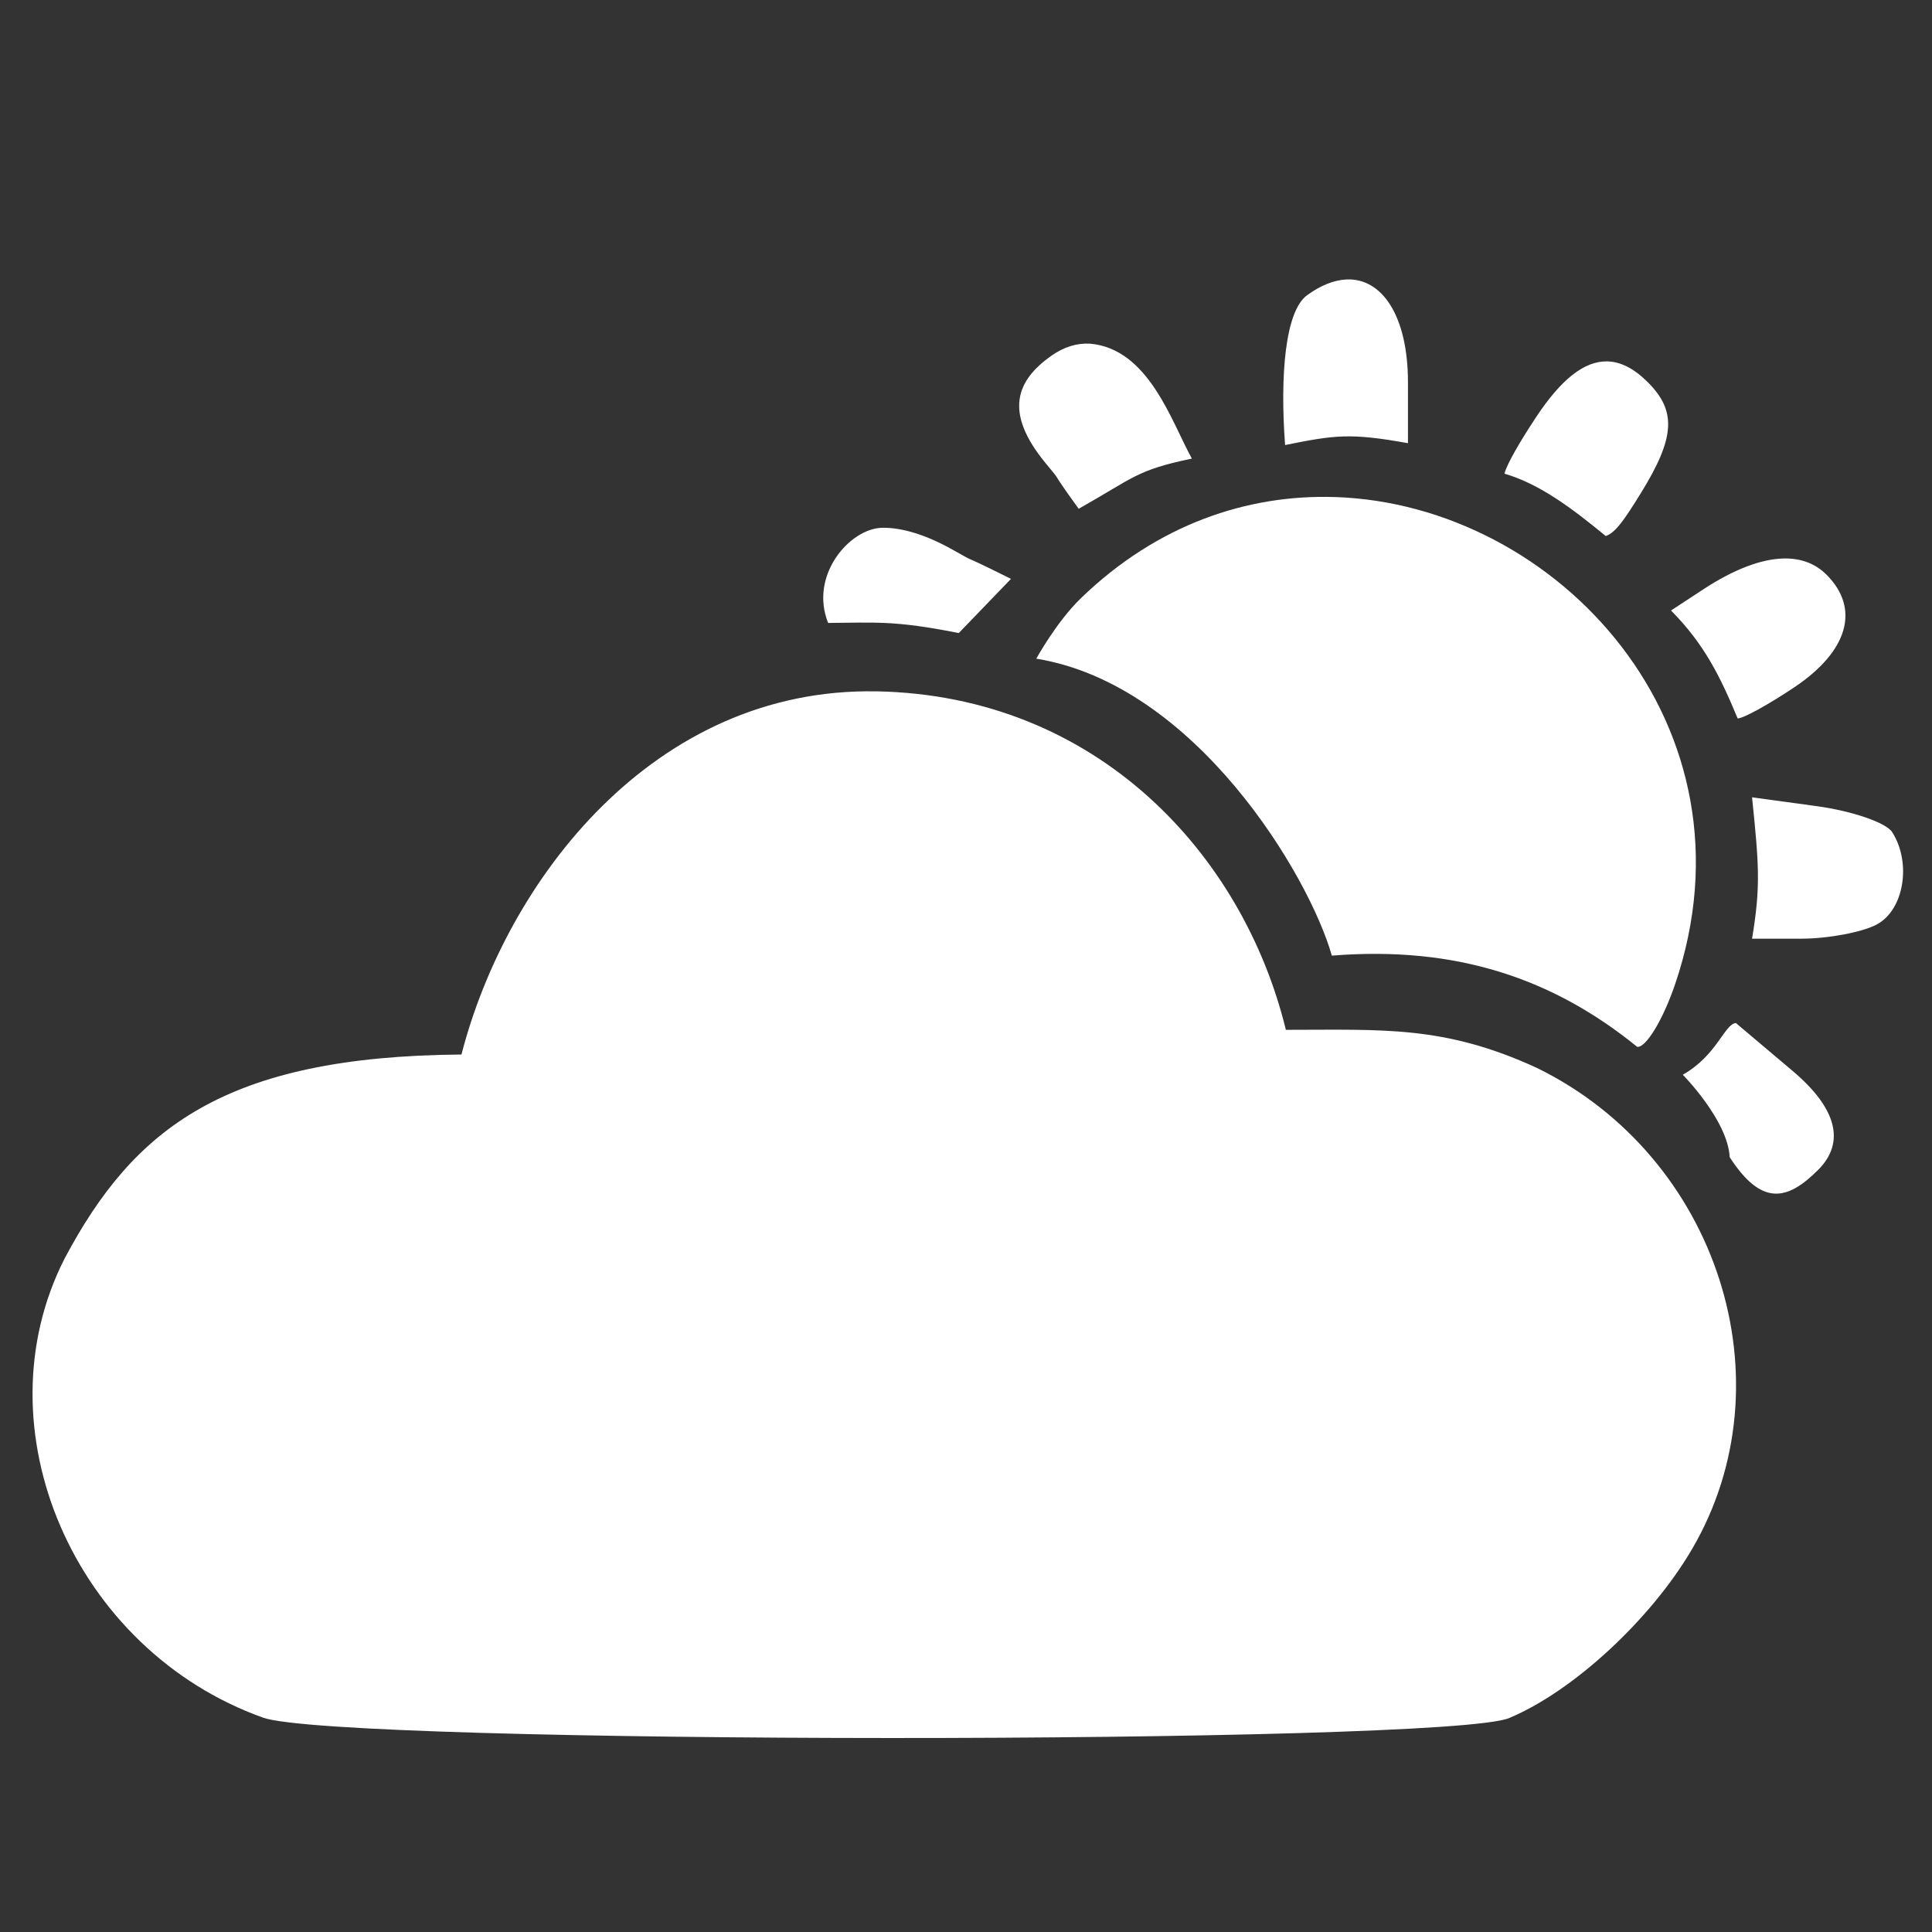 <?xml version="1.0" encoding="UTF-8" standalone="no"?>
<svg
   xmlns:dc="http://purl.org/dc/elements/1.1/"
   xmlns:cc="http://creativecommons.org/ns#"
   xmlns:rdf="http://www.w3.org/1999/02/22-rdf-syntax-ns#"
   xmlns:svg="http://www.w3.org/2000/svg"
   xmlns="http://www.w3.org/2000/svg"
   id="svg8"
   version="1.1"
   viewBox="0 0 79.375 79.375"
   height="300"
   width="300">
  <rect x="0" y="0" width="79.375" height="79.375" fill="#333333" stroke="none"/>
  <defs
     id="defs2" />
  <g
     transform="translate(0,-217.625)"
     id="layer1">
    <path
       id="rect827"
       d="m 55.304,229.108 c -0.495,0.025 -1.038,0.234 -1.605,0.648 -0.898,0.656 -1.115,3.292 -0.902,6.153 2.048,-0.412 2.677,-0.504 5.048,-0.076 v -2.505 c 0,-2.709 -1.056,-4.296 -2.541,-4.221 z m -10.528,2.636 c -0.525,-0.029 -1.056,0.129 -1.568,0.488 -1.446,1.013 -1.989,2.316 -0.243,4.43 0.805,0.974 0,0 1.352,1.866 2.307,-1.301 2.356,-1.58 4.65,-2.063 -0.841,-1.518 -1.773,-4.513 -4.19,-4.722 z m 21.246,0.728 c -0.935,-0.015 -1.888,0.742 -2.91,2.287 -0.636,0.961 -1.199,1.918 -1.303,2.326 1.46,0.428 2.778,1.425 4.161,2.562 0.403,-0.132 0.777,-0.684 1.442,-1.76 1.408,-2.279 1.477,-3.369 0.288,-4.558 -0.561,-0.561 -1.116,-0.848 -1.678,-0.857 z m -11.186,5.574 c -3.587,-0.115 -7.286,1.121 -10.422,4.151 -1.011,0.976 -1.838,2.489 -1.838,2.489 6.538,1.063 11.204,8.898 12.142,12.201 5.131,-0.414 9.106,0.951 12.545,3.747 0.36,0.044 1.059,-1.11 1.555,-2.565 3.613,-10.603 -4.816,-19.729 -13.982,-20.024 z m -18.577,1.262 c -1.338,0.015 -3.022,1.946 -2.236,3.91 1.928,-0.011 2.717,-0.113 5.367,0.416 l 2.146,-2.226 c -2.386,-1.192 -1.197,-0.522 -2.386,-1.192 -1.102,-0.621 -2.089,-0.917 -2.891,-0.908 z m 36.997,1.263 c -0.922,0.027 -2.034,0.452 -3.281,1.269 l -1.322,0.867 c 1.363,1.376 2.019,2.704 2.737,4.435 0.234,0 1.289,-0.582 2.346,-1.292 2.201,-1.48 2.694,-3.226 1.304,-4.615 -0.464,-0.464 -1.066,-0.685 -1.784,-0.664 z m -37.258,5.458 c -9.131,-0.166 -15.193,7.751 -17.039,14.92 -9.738,0.075 -13.467,3.046 -16.298,8.369 -3.565,6.975 0.375,16.1 8.151,18.877 3.094,1.105 48.551,1.118 51.192,0.015 v -10e-4 c 2.625,-1.097 5.814,-4.041 7.509,-6.934 4.041,-6.895 1.063,-16.139 -6.372,-19.776 -3.811,-1.753 -6.315,-1.564 -10.312,-1.564 -1.758,-7.215 -7.765,-13.742 -16.831,-13.907 z m 35.984,4.353 c 0.286,2.793 0.357,3.658 0,5.808 h 2.016 c 1.109,0 2.509,-0.263 3.11,-0.585 1.115,-0.597 1.436,-2.525 0.631,-3.793 -0.245,-0.386 -1.641,-0.867 -3.101,-1.067 z m -0.666,9.273 c -0.468,0.045 -0.772,1.328 -2.18,2.125 0,0 1.848,1.865 1.928,3.389 1.32,2.038 2.38,1.773 3.632,0.521 1.134,-1.134 0.768,-2.538 -1.061,-4.078 -1.176,-0.99 0,0 -2.318,-1.957 z"
       style="opacity:1;fill:#ffffff;fill-opacity:1;fill-rule:evenodd;stroke:#ffffff;stroke-width:0;stroke-linecap:square;stroke-linejoin:round;stroke-miterlimit:4;stroke-dasharray:none;stroke-opacity:1;paint-order:normal" />
  </g>
</svg>
